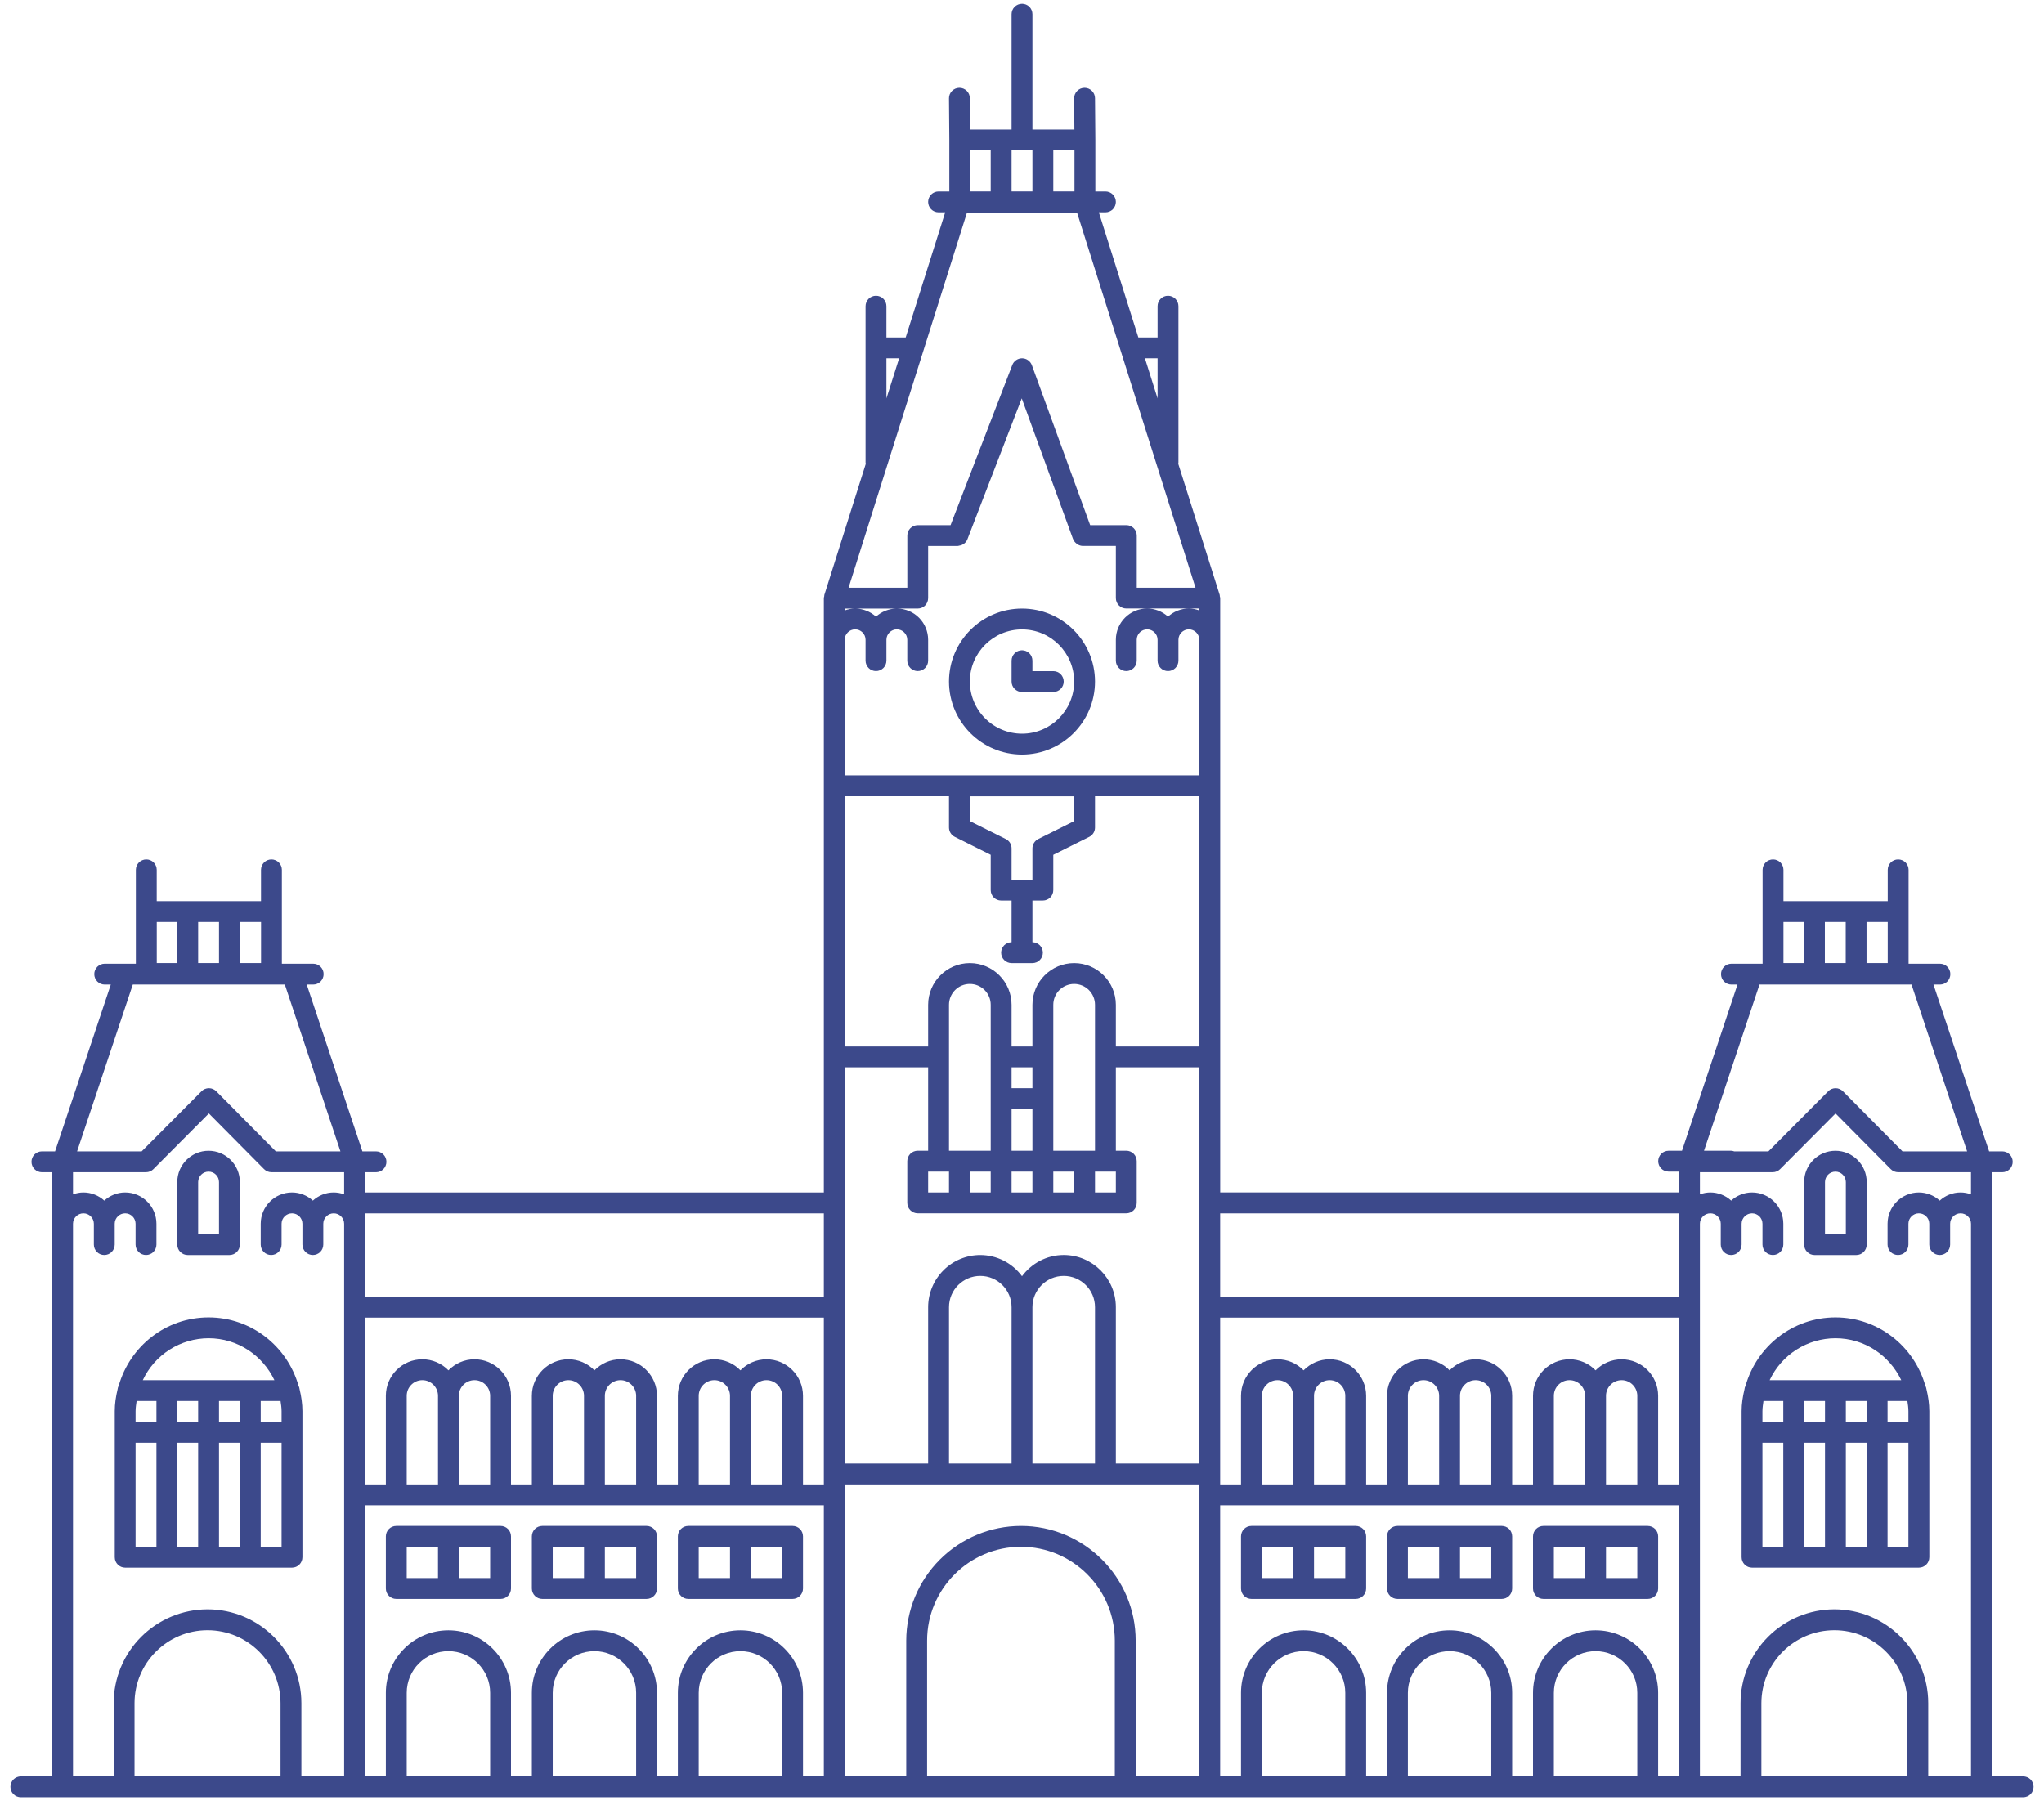 <svg width="98" height="87" viewBox="0 0 98 87" fill="none" xmlns="http://www.w3.org/2000/svg">
<path d="M49 0.182C48.867 0.182 48.74 0.235 48.646 0.328C48.553 0.422 48.5 0.549 48.5 0.682V6.211H46.512L46.5 4.707C46.499 4.575 46.446 4.449 46.352 4.356C46.258 4.263 46.132 4.211 46 4.211H45.996C45.93 4.211 45.865 4.225 45.805 4.25C45.745 4.276 45.69 4.313 45.644 4.36C45.598 4.407 45.561 4.462 45.536 4.523C45.512 4.584 45.499 4.649 45.5 4.715L45.516 6.715V9.182H45C44.867 9.182 44.74 9.235 44.646 9.328C44.553 9.422 44.5 9.549 44.5 9.682C44.5 9.815 44.553 9.942 44.646 10.036C44.74 10.129 44.867 10.182 45 10.182H45.318L43.424 16.182H42.5V14.682C42.5 14.549 42.447 14.422 42.354 14.328C42.26 14.235 42.133 14.182 42 14.182C41.867 14.182 41.74 14.235 41.646 14.328C41.553 14.422 41.5 14.549 41.5 14.682V22.182C41.5 22.202 41.51 22.217 41.512 22.236L39.523 28.531C39.518 28.548 39.523 28.566 39.52 28.584C39.513 28.617 39.5 28.647 39.5 28.682V57.182H17.5V56.211H18.027C18.16 56.211 18.287 56.158 18.381 56.065C18.474 55.971 18.527 55.843 18.527 55.711C18.527 55.578 18.474 55.451 18.381 55.357C18.287 55.264 18.16 55.211 18.027 55.211H17.375L14.707 47.211H15.016C15.149 47.211 15.276 47.158 15.37 47.065C15.463 46.971 15.516 46.843 15.516 46.711C15.516 46.578 15.463 46.451 15.37 46.357C15.276 46.264 15.149 46.211 15.016 46.211H13.514V41.711C13.514 41.578 13.461 41.451 13.368 41.357C13.274 41.264 13.147 41.211 13.014 41.211C12.881 41.211 12.754 41.264 12.66 41.357C12.567 41.451 12.514 41.578 12.514 41.711V43.211H7.514V41.711C7.514 41.578 7.461 41.451 7.368 41.357C7.274 41.264 7.147 41.211 7.014 41.211C6.881 41.211 6.754 41.264 6.66 41.357C6.567 41.451 6.514 41.578 6.514 41.711V46.211H5.02C4.887 46.211 4.76 46.264 4.666 46.357C4.573 46.451 4.52 46.578 4.52 46.711C4.52 46.843 4.573 46.971 4.666 47.065C4.76 47.158 4.887 47.211 5.02 47.211H5.312L2.64 55.211H2.01C1.877 55.211 1.75 55.264 1.656 55.357C1.563 55.451 1.51 55.578 1.51 55.711C1.51 55.843 1.563 55.971 1.656 56.065C1.75 56.158 1.877 56.211 2.01 56.211H2.5V85.181H1C0.867 85.181 0.74 85.234 0.646 85.327C0.553 85.421 0.5 85.548 0.5 85.681C0.5 85.814 0.553 85.941 0.646 86.034C0.74 86.128 0.867 86.181 1 86.181H97C97.133 86.181 97.26 86.128 97.354 86.034C97.447 85.941 97.5 85.814 97.5 85.681C97.5 85.548 97.447 85.421 97.354 85.327C97.26 85.234 97.133 85.181 97 85.181H95.5V56.211H96C96.133 56.211 96.26 56.158 96.354 56.065C96.447 55.971 96.5 55.843 96.5 55.711C96.5 55.578 96.447 55.451 96.354 55.357C96.26 55.264 96.133 55.211 96 55.211H95.37L92.701 47.211H93.01C93.143 47.211 93.27 47.158 93.364 47.065C93.457 46.971 93.51 46.843 93.51 46.711C93.51 46.578 93.457 46.451 93.364 46.357C93.27 46.264 93.143 46.211 93.01 46.211H91.508V41.711C91.508 41.578 91.455 41.451 91.362 41.357C91.268 41.264 91.141 41.211 91.008 41.211C90.875 41.211 90.748 41.264 90.654 41.357C90.561 41.451 90.508 41.578 90.508 41.711V43.211H85.508V41.711C85.508 41.578 85.455 41.451 85.362 41.357C85.268 41.264 85.141 41.211 85.008 41.211C84.875 41.211 84.748 41.264 84.654 41.357C84.561 41.451 84.508 41.578 84.508 41.711V46.211H83.014C82.881 46.211 82.754 46.264 82.66 46.357C82.567 46.451 82.514 46.578 82.514 46.711C82.514 46.843 82.567 46.971 82.66 47.065C82.754 47.158 82.881 47.211 83.014 47.211H83.304L80.643 55.181H80.002C79.869 55.181 79.742 55.234 79.648 55.327C79.555 55.421 79.502 55.548 79.502 55.681C79.502 55.813 79.555 55.941 79.648 56.035C79.742 56.128 79.869 56.181 80.002 56.181H80.502V57.181H58.502V28.681C58.502 28.647 58.489 28.617 58.482 28.584C58.479 28.566 58.485 28.548 58.479 28.531L56.49 22.236C56.492 22.217 56.5 22.201 56.5 22.182V14.682C56.5 14.549 56.447 14.422 56.354 14.328C56.26 14.235 56.133 14.182 56 14.182C55.867 14.182 55.74 14.235 55.646 14.328C55.553 14.422 55.5 14.549 55.5 14.682V16.182H54.578L52.684 10.182H53C53.133 10.182 53.26 10.129 53.354 10.036C53.447 9.942 53.5 9.815 53.5 9.682C53.5 9.549 53.447 9.422 53.354 9.328C53.26 9.235 53.133 9.182 53 9.182H52.516V6.707L52.5 4.707C52.499 4.575 52.446 4.449 52.352 4.356C52.258 4.263 52.132 4.211 52 4.211H51.996C51.93 4.211 51.865 4.225 51.805 4.25C51.745 4.276 51.69 4.313 51.644 4.36C51.598 4.407 51.561 4.462 51.536 4.523C51.512 4.584 51.499 4.649 51.5 4.715L51.512 6.211H49.5V0.681C49.5 0.548 49.447 0.421 49.354 0.327C49.26 0.234 49.133 0.181 49 0.181V0.182ZM46.516 7.211H47.5V9.181H46.516V7.211ZM48.5 7.211H49.5V9.181H48.5V7.211ZM50.5 7.211H51.516V9.181H50.5V7.211ZM46.357 10.211H51.645L57.318 28.181H54.502V25.681C54.502 25.548 54.449 25.421 54.356 25.327C54.262 25.234 54.135 25.181 54.002 25.181H52.268L49.473 17.511C49.438 17.415 49.374 17.332 49.291 17.273C49.208 17.214 49.108 17.182 49.006 17.181H49.002C48.901 17.181 48.802 17.212 48.719 17.269C48.635 17.326 48.571 17.407 48.535 17.502L45.575 25.182H44.002C43.869 25.182 43.742 25.235 43.648 25.328C43.555 25.422 43.502 25.549 43.502 25.682V28.182H40.686L46.357 10.211ZM42.5 17.18H43.11L42.5 19.104V17.18ZM54.893 17.18H55.5V19.104L54.893 17.18ZM48.988 19.103L51.448 25.851C51.448 25.854 51.451 25.853 51.453 25.856C51.486 25.942 51.543 26.011 51.615 26.067C51.631 26.079 51.645 26.091 51.662 26.101C51.738 26.15 51.826 26.177 51.916 26.179H53.5V28.679C53.5 28.811 53.553 28.939 53.646 29.032C53.74 29.126 53.867 29.179 54 29.179H57.5V29.271C57.34 29.212 57.171 29.181 57 29.179C56.615 29.179 56.266 29.329 56 29.569C55.727 29.319 55.37 29.18 55 29.179C54.173 29.179 53.5 29.852 53.5 30.679V31.679C53.5 31.811 53.553 31.939 53.646 32.032C53.74 32.126 53.867 32.179 54 32.179C54.133 32.179 54.26 32.126 54.354 32.032C54.447 31.939 54.5 31.811 54.5 31.679V30.679C54.5 30.404 54.725 30.179 55 30.179C55.275 30.179 55.5 30.404 55.5 30.679V31.679C55.5 31.811 55.553 31.939 55.646 32.032C55.74 32.126 55.867 32.179 56 32.179C56.133 32.179 56.26 32.126 56.354 32.032C56.447 31.939 56.5 31.811 56.5 31.679V30.679C56.5 30.404 56.725 30.179 57 30.179C57.275 30.179 57.5 30.404 57.5 30.679V37.179H40.5V30.679C40.5 30.404 40.725 30.179 41 30.179C41.275 30.179 41.5 30.404 41.5 30.679V31.679C41.5 31.811 41.553 31.939 41.646 32.032C41.74 32.126 41.867 32.179 42 32.179C42.133 32.179 42.26 32.126 42.354 32.032C42.447 31.939 42.5 31.811 42.5 31.679V30.679C42.5 30.404 42.725 30.179 43 30.179C43.275 30.179 43.5 30.404 43.5 30.679V31.679C43.5 31.811 43.553 31.939 43.646 32.032C43.74 32.126 43.867 32.179 44 32.179C44.133 32.179 44.26 32.126 44.354 32.032C44.447 31.939 44.5 31.811 44.5 31.679V30.679C44.499 30.285 44.344 29.907 44.067 29.627C43.79 29.346 43.414 29.186 43.02 29.181H44C44.133 29.181 44.26 29.128 44.354 29.035C44.447 28.941 44.5 28.814 44.5 28.681V26.181H45.918L45.926 26.179C45.951 26.178 45.974 26.168 45.998 26.163C46.082 26.151 46.162 26.116 46.229 26.064C46.296 26.012 46.349 25.943 46.381 25.864C46.381 25.862 46.381 25.86 46.383 25.858L48.988 19.102V19.103ZM40.5 29.182H40.99C40.823 29.184 40.657 29.215 40.5 29.272V29.182ZM41.02 29.182H42.98C42.617 29.188 42.269 29.326 42 29.57C41.731 29.326 41.383 29.188 41.02 29.182ZM49 29.182C47.07 29.182 45.5 30.752 45.5 32.682C45.5 34.612 47.071 36.182 49 36.182C50.93 36.182 52.5 34.612 52.5 32.682C52.5 30.752 50.93 29.182 49 29.182ZM49 30.182C50.379 30.182 51.5 31.302 51.5 32.682C51.5 34.061 50.379 35.182 49 35.182C48.337 35.181 47.702 34.918 47.233 34.449C46.764 33.98 46.501 33.345 46.5 32.682C46.5 31.302 47.621 30.182 49 30.182ZM49 31.182C48.867 31.182 48.74 31.235 48.646 31.328C48.553 31.422 48.5 31.549 48.5 31.682V32.682C48.5 32.815 48.553 32.942 48.646 33.035C48.74 33.129 48.867 33.182 49 33.182C49.009 33.182 49.018 33.178 49.027 33.178C49.037 33.178 49.044 33.182 49.053 33.182H50.5C50.633 33.182 50.76 33.129 50.854 33.035C50.947 32.942 51 32.815 51 32.682C51 32.549 50.947 32.422 50.854 32.328C50.76 32.235 50.633 32.182 50.5 32.182H49.5V31.682C49.5 31.549 49.447 31.422 49.354 31.328C49.26 31.235 49.133 31.182 49 31.182ZM40.5 38.182H45.5V39.682C45.5 39.871 45.608 40.044 45.777 40.129L47.5 40.99V42.682C47.5 42.815 47.553 42.942 47.646 43.035C47.74 43.129 47.867 43.182 48 43.182H48.5V45.182C48.367 45.182 48.24 45.235 48.146 45.328C48.053 45.422 48 45.549 48 45.682C48 45.815 48.053 45.942 48.146 46.035C48.24 46.129 48.367 46.182 48.5 46.182H49.5C49.633 46.182 49.76 46.129 49.854 46.035C49.947 45.942 50 45.815 50 45.682C50 45.549 49.947 45.422 49.854 45.328C49.76 45.235 49.633 45.182 49.5 45.182V43.182H50C50.133 43.182 50.26 43.129 50.354 43.035C50.447 42.942 50.5 42.815 50.5 42.682V40.99L52.225 40.129C52.308 40.087 52.377 40.023 52.426 39.944C52.474 39.865 52.5 39.775 52.5 39.682V38.182H57.5V50.182H53.5V48.182C53.5 47.079 52.603 46.182 51.5 46.182C50.397 46.182 49.5 47.079 49.5 48.182V50.182H48.5V48.182C48.5 47.079 47.603 46.182 46.5 46.182C45.397 46.182 44.5 47.079 44.5 48.182V50.182H40.5V38.182ZM46.5 38.184H51.5V39.374L49.777 40.234C49.694 40.276 49.624 40.34 49.575 40.419C49.526 40.498 49.5 40.589 49.5 40.682V42.182H48.5V40.682C48.5 40.589 48.475 40.498 48.426 40.419C48.378 40.34 48.308 40.276 48.225 40.234L46.5 39.374V38.184ZM7.516 44.21H8.5V46.18H7.516V44.21ZM9.5 44.21H10.5V46.18H9.5V44.21ZM11.5 44.21H12.516V46.18H11.5V44.21ZM85.508 44.21H86.494V46.18H85.508V44.21ZM87.494 44.21H88.494V46.18H87.494V44.21ZM89.492 44.21H90.508V46.18H89.492V44.21ZM46.5 47.181C46.765 47.181 47.02 47.286 47.207 47.474C47.395 47.661 47.5 47.916 47.5 48.181V55.181H45.5V48.181C45.5 47.916 45.605 47.661 45.793 47.474C45.98 47.286 46.235 47.181 46.5 47.181ZM51.5 47.181C51.765 47.181 52.02 47.286 52.207 47.474C52.395 47.661 52.5 47.916 52.5 48.181V55.181H50.5V48.181C50.5 47.916 50.605 47.661 50.793 47.474C50.98 47.286 51.235 47.181 51.5 47.181ZM6.367 47.211H13.657L16.322 55.211H13.225L10.371 52.331C10.325 52.284 10.27 52.246 10.21 52.221C10.149 52.195 10.084 52.181 10.018 52.181H10.016C9.95 52.181 9.885 52.194 9.824 52.219C9.763 52.244 9.708 52.281 9.662 52.328L6.792 55.211H3.696L6.367 47.211ZM84.359 47.211H91.649L94.314 55.211H91.217L88.363 52.331C88.317 52.284 88.262 52.246 88.201 52.221C88.141 52.195 88.076 52.181 88.01 52.181H88.008C87.942 52.181 87.877 52.194 87.816 52.219C87.755 52.244 87.7 52.281 87.654 52.328L84.787 55.211H83.148C83.101 55.197 83.053 55.181 83.002 55.181H81.699L84.359 47.211ZM40.5 51.18H44.5V55.18H44C43.867 55.18 43.74 55.233 43.646 55.326C43.553 55.42 43.5 55.547 43.5 55.68V57.68C43.5 57.812 43.553 57.94 43.646 58.033C43.74 58.127 43.867 58.18 44 58.18H54C54.133 58.18 54.26 58.127 54.354 58.033C54.447 57.94 54.5 57.812 54.5 57.68V55.68C54.5 55.547 54.447 55.42 54.354 55.326C54.26 55.233 54.133 55.18 54 55.18H53.5V51.18H57.5V70.18H53.5V62.68C53.5 61.302 52.379 60.18 51 60.18C50.179 60.18 49.456 60.584 49 61.196C48.769 60.882 48.468 60.627 48.121 60.451C47.773 60.274 47.389 60.182 47 60.181C46.337 60.181 45.702 60.445 45.233 60.914C44.764 61.383 44.501 62.018 44.5 62.681V70.181H40.5V51.18ZM48.5 51.18H49.5V52.18H48.5V51.18ZM48.5 53.18H49.5V55.18H48.5V53.18ZM10.014 53.392L12.66 56.062C12.707 56.109 12.762 56.146 12.823 56.172C12.884 56.197 12.95 56.21 13.016 56.21H16.5V57.272C16.34 57.213 16.171 57.182 16 57.181C15.615 57.181 15.266 57.331 15 57.571C14.727 57.321 14.37 57.182 14 57.181C13.173 57.181 12.5 57.854 12.5 58.681V59.681C12.5 59.813 12.553 59.941 12.646 60.035C12.74 60.128 12.867 60.181 13 60.181C13.133 60.181 13.26 60.128 13.354 60.035C13.447 59.941 13.5 59.813 13.5 59.681V58.681C13.5 58.406 13.725 58.181 14 58.181C14.275 58.181 14.5 58.406 14.5 58.681V59.681C14.5 59.813 14.553 59.941 14.646 60.035C14.74 60.128 14.867 60.181 15 60.181C15.133 60.181 15.26 60.128 15.354 60.035C15.447 59.941 15.5 59.813 15.5 59.681V58.681C15.5 58.406 15.725 58.181 16 58.181C16.275 58.181 16.5 58.406 16.5 58.681V85.181H14.45V81.671C14.45 79.19 12.43 77.171 9.95 77.171C8.757 77.172 7.613 77.647 6.769 78.49C5.926 79.334 5.451 80.478 5.45 81.671V85.181H3.5V58.681C3.5 58.406 3.725 58.181 4 58.181C4.275 58.181 4.5 58.406 4.5 58.681V59.681C4.5 59.813 4.553 59.941 4.646 60.035C4.74 60.128 4.867 60.181 5 60.181C5.133 60.181 5.26 60.128 5.354 60.035C5.447 59.941 5.5 59.813 5.5 59.681V58.681C5.5 58.406 5.725 58.181 6 58.181C6.275 58.181 6.5 58.406 6.5 58.681V59.681C6.5 59.813 6.553 59.941 6.646 60.035C6.74 60.128 6.867 60.181 7 60.181C7.133 60.181 7.26 60.128 7.354 60.035C7.447 59.941 7.5 59.813 7.5 59.681V58.681C7.5 57.854 6.827 57.181 6 57.181C5.615 57.181 5.266 57.331 5 57.571C4.727 57.321 4.37 57.182 4 57.181C3.824 57.181 3.657 57.216 3.5 57.272V56.21H7C7.066 56.21 7.131 56.197 7.192 56.172C7.253 56.147 7.308 56.109 7.355 56.063L10.014 53.392ZM88.006 53.392L90.652 56.062C90.699 56.109 90.754 56.146 90.815 56.172C90.876 56.197 90.942 56.21 91.008 56.21H94.5V57.272C94.34 57.213 94.171 57.182 94 57.181C93.615 57.181 93.266 57.331 93 57.571C92.727 57.321 92.37 57.182 92 57.181C91.173 57.181 90.5 57.854 90.5 58.681V59.681C90.5 59.813 90.553 59.941 90.646 60.035C90.74 60.128 90.867 60.181 91 60.181C91.133 60.181 91.26 60.128 91.354 60.035C91.447 59.941 91.5 59.813 91.5 59.681V58.681C91.5 58.406 91.725 58.181 92 58.181C92.275 58.181 92.5 58.406 92.5 58.681V59.681C92.5 59.813 92.553 59.941 92.646 60.035C92.74 60.128 92.867 60.181 93 60.181C93.133 60.181 93.26 60.128 93.354 60.035C93.447 59.941 93.5 59.813 93.5 59.681V58.681C93.5 58.406 93.725 58.181 94 58.181C94.275 58.181 94.5 58.406 94.5 58.681V85.181H92.45V81.671C92.45 79.19 90.43 77.171 87.95 77.171C86.757 77.172 85.613 77.647 84.769 78.49C83.926 79.334 83.451 80.478 83.45 81.671V85.181H81.502V58.681C81.502 58.406 81.727 58.181 82.002 58.181C82.277 58.181 82.502 58.406 82.502 58.681V59.681C82.502 59.813 82.555 59.941 82.648 60.035C82.742 60.128 82.869 60.181 83.002 60.181C83.135 60.181 83.262 60.128 83.356 60.035C83.449 59.941 83.502 59.813 83.502 59.681V58.681C83.502 58.406 83.727 58.181 84.002 58.181C84.277 58.181 84.502 58.406 84.502 58.681V59.681C84.502 59.813 84.555 59.941 84.648 60.035C84.742 60.128 84.869 60.181 85.002 60.181C85.135 60.181 85.262 60.128 85.356 60.035C85.449 59.941 85.502 59.813 85.502 59.681V58.681C85.502 57.854 84.829 57.181 84.002 57.181C83.617 57.181 83.268 57.331 83.002 57.571C82.729 57.321 82.372 57.182 82.002 57.181C81.826 57.181 81.659 57.216 81.502 57.272V56.21H84.994C85.127 56.21 85.254 56.157 85.348 56.063L88.006 53.392ZM10 55.182C9.173 55.182 8.5 55.855 8.5 56.682V59.682C8.5 59.815 8.553 59.942 8.646 60.035C8.74 60.129 8.867 60.182 9 60.182H11C11.133 60.182 11.26 60.129 11.354 60.035C11.447 59.942 11.5 59.815 11.5 59.682V56.682C11.5 55.855 10.827 55.182 10 55.182ZM88 55.182C87.173 55.182 86.5 55.855 86.5 56.682V59.682C86.5 59.815 86.553 59.942 86.646 60.035C86.74 60.129 86.867 60.182 87 60.182H89C89.133 60.182 89.26 60.129 89.354 60.035C89.447 59.942 89.5 59.815 89.5 59.682V56.682C89.5 55.855 88.827 55.182 88 55.182ZM10 56.182C10.275 56.182 10.5 56.407 10.5 56.682V59.182H9.5V56.682C9.5 56.407 9.725 56.182 10 56.182ZM44.5 56.182H45.5V57.182H44.5V56.182ZM46.5 56.182H47.5V57.182H46.5V56.182ZM48.5 56.182H49.5V57.182H48.5V56.182ZM50.5 56.182H51.5V57.182H50.5V56.182ZM52.5 56.182H53.5V57.182H52.5V56.182ZM88 56.182C88.275 56.182 88.5 56.407 88.5 56.682V59.182H87.5V56.682C87.5 56.407 87.725 56.182 88 56.182ZM17.5 58.182H39.5V62.182H17.5V58.182ZM58.5 58.182H80.5V62.182H58.5V58.182ZM47 61.182C47.827 61.182 48.5 61.855 48.5 62.682V70.182H45.5V62.682C45.5 61.855 46.173 61.182 47 61.182ZM51 61.182C51.827 61.182 52.5 61.855 52.5 62.682V70.182H49.5V62.682C49.5 61.855 50.173 61.182 51 61.182ZM10 63.172C7.947 63.172 6.231 64.56 5.693 66.443C5.661 66.502 5.641 66.566 5.635 66.633C5.555 66.968 5.502 67.312 5.502 67.672V74.672C5.501 74.947 5.724 75.172 6 75.172H14C14.133 75.172 14.26 75.119 14.354 75.025C14.447 74.932 14.5 74.805 14.5 74.672V67.672C14.5 67.309 14.446 66.959 14.365 66.622C14.359 66.56 14.34 66.5 14.311 66.445C13.774 64.561 12.054 63.172 10 63.172ZM88.002 63.172C85.949 63.172 84.232 64.56 83.693 66.443C83.662 66.502 83.642 66.566 83.637 66.633C83.557 66.968 83.502 67.312 83.502 67.672V74.672C83.502 74.805 83.555 74.932 83.648 75.025C83.742 75.119 83.869 75.172 84.002 75.172H92.002C92.135 75.172 92.262 75.119 92.356 75.025C92.449 74.932 92.502 74.805 92.502 74.672V67.672C92.502 67.309 92.448 66.961 92.367 66.623C92.359 66.561 92.34 66.5 92.311 66.445C91.774 64.561 90.057 63.172 88.002 63.172ZM17.5 63.182H39.5V71.182H38.5V66.932C38.5 65.967 37.715 65.182 36.75 65.182C36.26 65.182 35.818 65.386 35.5 65.711C35.338 65.543 35.144 65.41 34.929 65.319C34.714 65.228 34.483 65.181 34.25 65.181C33.285 65.181 32.5 65.967 32.5 66.931V71.181H31.5V66.931C31.5 65.967 30.715 65.181 29.75 65.181C29.26 65.181 28.818 65.386 28.5 65.711C28.338 65.543 28.144 65.41 27.929 65.319C27.714 65.228 27.483 65.181 27.25 65.181C26.285 65.181 25.5 65.967 25.5 66.931V71.181H24.5V66.931C24.5 65.967 23.715 65.181 22.75 65.181C22.26 65.181 21.818 65.386 21.5 65.711C21.338 65.543 21.144 65.41 20.929 65.319C20.714 65.228 20.483 65.181 20.25 65.181C19.285 65.181 18.5 65.967 18.5 66.931V71.181H17.5V63.182ZM58.5 63.182H80.5V71.182H79.5V66.932C79.5 65.967 78.715 65.182 77.75 65.182C77.26 65.182 76.818 65.386 76.5 65.711C76.338 65.543 76.144 65.41 75.929 65.319C75.714 65.228 75.483 65.181 75.25 65.181C74.285 65.181 73.5 65.967 73.5 66.931V71.181H72.5V66.931C72.5 65.967 71.715 65.181 70.75 65.181C70.26 65.181 69.818 65.386 69.5 65.711C69.338 65.543 69.144 65.41 68.929 65.319C68.714 65.228 68.483 65.181 68.25 65.181C67.285 65.181 66.5 65.967 66.5 66.931V71.181H65.5V66.931C65.5 65.967 64.715 65.181 63.75 65.181C63.26 65.181 62.818 65.386 62.5 65.711C62.338 65.543 62.144 65.41 61.929 65.319C61.714 65.228 61.483 65.181 61.25 65.181C60.285 65.181 59.5 65.967 59.5 66.931V71.181H58.5V63.182ZM10 64.172C11.395 64.172 12.594 64.998 13.156 66.182H6.846C7.127 65.582 7.573 65.075 8.131 64.719C8.69 64.363 9.338 64.174 10 64.172ZM88 64.172C89.395 64.172 90.594 64.998 91.156 66.182H84.846C85.127 65.582 85.573 65.075 86.131 64.719C86.69 64.363 87.338 64.174 88 64.172ZM20.25 66.182C20.663 66.182 21 66.519 21 66.932V71.182H19.5V66.932C19.5 66.519 19.837 66.182 20.25 66.182ZM22.75 66.182C23.163 66.182 23.5 66.519 23.5 66.932V71.182H22V66.932C22 66.519 22.337 66.182 22.75 66.182ZM27.25 66.182C27.663 66.182 28 66.519 28 66.932V71.182H26.5V66.932C26.5 66.519 26.837 66.182 27.25 66.182ZM29.75 66.182C30.163 66.182 30.5 66.519 30.5 66.932V71.182H29V66.932C29 66.519 29.337 66.182 29.75 66.182ZM34.25 66.182C34.663 66.182 35 66.519 35 66.932V71.182H33.5V66.932C33.5 66.519 33.837 66.182 34.25 66.182ZM36.75 66.182C37.163 66.182 37.5 66.519 37.5 66.932V71.182H36V66.932C36 66.519 36.337 66.182 36.75 66.182ZM61.25 66.182C61.663 66.182 62 66.519 62 66.932V71.182H60.5V66.932C60.5 66.519 60.837 66.182 61.25 66.182ZM63.75 66.182C64.163 66.182 64.5 66.519 64.5 66.932V71.182H63V66.932C63 66.519 63.337 66.182 63.75 66.182ZM68.25 66.182C68.663 66.182 69 66.519 69 66.932V71.182H67.5V66.932C67.5 66.519 67.837 66.182 68.25 66.182ZM70.75 66.182C71.163 66.182 71.5 66.519 71.5 66.932V71.182H70V66.932C70 66.519 70.337 66.182 70.75 66.182ZM75.25 66.182C75.663 66.182 76 66.519 76 66.932V71.182H74.5V66.932C74.5 66.519 74.837 66.182 75.25 66.182ZM77.75 66.182C78.163 66.182 78.5 66.519 78.5 66.932V71.182H77V66.932C77 66.519 77.337 66.182 77.75 66.182ZM6.55 67.182H7.5V68.182H6.5V67.672C6.5 67.504 6.528 67.342 6.55 67.182ZM8.5 67.182H9.5V68.182H8.5V67.182ZM10.5 67.182H11.5V68.182H10.5V67.182ZM12.5 67.182H13.451C13.475 67.342 13.5 67.504 13.5 67.672V68.182H12.5V67.182ZM84.55 67.182H85.5V68.182H84.5V67.672C84.5 67.504 84.528 67.342 84.55 67.182ZM86.5 67.182H87.5V68.182H86.5V67.182ZM88.5 67.182H89.5V68.182H88.5V67.182ZM90.5 67.182H91.451C91.474 67.342 91.5 67.505 91.5 67.672V68.182H90.5V67.182ZM6.5 69.182H7.5V74.172H6.5V69.182ZM8.5 69.182H9.5V74.172H8.5V69.182ZM10.5 69.182H11.5V74.172H10.5V69.182ZM12.5 69.182H13.5V74.172H12.5V69.182ZM84.5 69.182H85.5V74.172H84.5V69.182ZM86.5 69.182H87.5V74.172H86.5V69.182ZM88.5 69.182H89.5V74.172H88.5V69.182ZM90.5 69.182H91.5V74.172H90.5V69.182ZM40.502 71.182H57.5V85.182H54.45V78.672C54.45 75.64 51.981 73.172 48.95 73.172C47.492 73.174 46.094 73.754 45.063 74.785C44.032 75.816 43.452 77.214 43.45 78.672V85.182H40.502V71.182ZM17.5 72.182H39.5V85.182H38.5V81.176C38.5 79.522 37.154 78.176 35.5 78.176C33.846 78.176 32.5 79.522 32.5 81.176V85.182H31.5V81.176C31.5 79.522 30.154 78.176 28.5 78.176C26.846 78.176 25.5 79.522 25.5 81.176V85.182H24.5V81.176C24.5 79.522 23.154 78.176 21.5 78.176C19.846 78.176 18.5 79.522 18.5 81.176V85.182H17.5V72.182ZM58.5 72.182H80.5V85.182H79.5V81.176C79.5 79.522 78.154 78.176 76.5 78.176C74.846 78.176 73.5 79.522 73.5 81.176V85.182H72.5V81.176C72.5 79.522 71.154 78.176 69.5 78.176C67.846 78.176 66.5 79.522 66.5 81.176V85.182H65.5V81.176C65.5 79.522 64.154 78.176 62.5 78.176C60.846 78.176 59.5 79.522 59.5 81.176V85.182H58.5V72.182ZM19 73.172C18.867 73.172 18.74 73.225 18.646 73.318C18.553 73.412 18.5 73.539 18.5 73.672V76.172C18.5 76.305 18.553 76.432 18.646 76.525C18.74 76.619 18.867 76.672 19 76.672H24C24.133 76.672 24.26 76.619 24.354 76.525C24.447 76.432 24.5 76.305 24.5 76.172V73.672C24.5 73.539 24.447 73.412 24.354 73.318C24.26 73.225 24.133 73.172 24 73.172H19ZM26 73.172C25.867 73.172 25.74 73.225 25.646 73.318C25.553 73.412 25.5 73.539 25.5 73.672V76.172C25.5 76.305 25.553 76.432 25.646 76.525C25.74 76.619 25.867 76.672 26 76.672H31C31.133 76.672 31.26 76.619 31.354 76.525C31.447 76.432 31.5 76.305 31.5 76.172V73.672C31.5 73.539 31.447 73.412 31.354 73.318C31.26 73.225 31.133 73.172 31 73.172H26ZM33 73.172C32.867 73.172 32.74 73.225 32.646 73.318C32.553 73.412 32.5 73.539 32.5 73.672V76.172C32.5 76.305 32.553 76.432 32.646 76.525C32.74 76.619 32.867 76.672 33 76.672H38C38.133 76.672 38.26 76.619 38.354 76.525C38.447 76.432 38.5 76.305 38.5 76.172V73.672C38.5 73.539 38.447 73.412 38.354 73.318C38.26 73.225 38.133 73.172 38 73.172H33ZM60 73.172C59.867 73.172 59.74 73.225 59.646 73.318C59.553 73.412 59.5 73.539 59.5 73.672V76.172C59.5 76.305 59.553 76.432 59.646 76.525C59.74 76.619 59.867 76.672 60 76.672H65C65.133 76.672 65.26 76.619 65.354 76.525C65.447 76.432 65.5 76.305 65.5 76.172V73.672C65.5 73.539 65.447 73.412 65.354 73.318C65.26 73.225 65.133 73.172 65 73.172H60ZM67 73.172C66.867 73.172 66.74 73.225 66.646 73.318C66.553 73.412 66.5 73.539 66.5 73.672V76.172C66.5 76.305 66.553 76.432 66.646 76.525C66.74 76.619 66.867 76.672 67 76.672H72C72.133 76.672 72.26 76.619 72.354 76.525C72.447 76.432 72.5 76.305 72.5 76.172V73.672C72.5 73.539 72.447 73.412 72.354 73.318C72.26 73.225 72.133 73.172 72 73.172H67ZM74 73.172C73.867 73.172 73.74 73.225 73.646 73.318C73.553 73.412 73.5 73.539 73.5 73.672V76.172C73.5 76.305 73.553 76.432 73.646 76.525C73.74 76.619 73.867 76.672 74 76.672H79C79.133 76.672 79.26 76.619 79.354 76.525C79.447 76.432 79.5 76.305 79.5 76.172V73.672C79.5 73.539 79.447 73.412 79.354 73.318C79.26 73.225 79.133 73.172 79 73.172H74ZM19.5 74.172H21V75.672H19.5V74.172ZM22 74.172H23.5V75.672H22V74.172ZM26.5 74.172H28V75.672H26.5V74.172ZM29 74.172H30.5V75.672H29V74.172ZM33.5 74.172H35V75.672H33.5V74.172ZM36 74.172H37.5V75.672H36V74.172ZM48.95 74.172C51.43 74.172 53.45 76.191 53.45 78.672V85.172H44.45V78.672C44.45 76.191 46.468 74.172 48.95 74.172ZM60.5 74.172H62V75.672H60.5V74.172ZM63 74.172H64.5V75.672H63V74.172ZM67.5 74.172H69V75.672H67.5V74.172ZM70 74.172H71.5V75.672H70V74.172ZM74.5 74.172H76V75.672H74.5V74.172ZM77 74.172H78.5V75.672H77V74.172ZM9.95 78.172C11.88 78.172 13.45 79.742 13.45 81.672V85.172H6.45V81.672C6.45 79.742 8.02 78.172 9.95 78.172ZM87.95 78.172C89.88 78.172 91.45 79.742 91.45 81.672V85.172H84.45V81.672C84.45 79.742 86.02 78.172 87.95 78.172ZM21.5 79.176C22.603 79.176 23.5 80.073 23.5 81.176V85.182H19.5V81.176C19.5 80.073 20.397 79.176 21.5 79.176ZM28.5 79.176C29.603 79.176 30.5 80.073 30.5 81.176V85.182H26.5V81.176C26.5 80.073 27.397 79.176 28.5 79.176ZM35.5 79.176C36.603 79.176 37.5 80.073 37.5 81.176V85.182H33.5V81.176C33.5 80.073 34.397 79.176 35.5 79.176ZM62.5 79.176C63.603 79.176 64.5 80.073 64.5 81.176V85.182H60.5V81.176C60.5 80.073 61.397 79.176 62.5 79.176ZM69.5 79.176C70.603 79.176 71.5 80.073 71.5 81.176V85.182H67.5V81.176C67.5 80.073 68.397 79.176 69.5 79.176ZM76.5 79.176C77.603 79.176 78.5 80.073 78.5 81.176V85.182H74.5V81.176C74.5 80.073 75.397 79.176 76.5 79.176Z" fill="#3C498B"/>
</svg>
